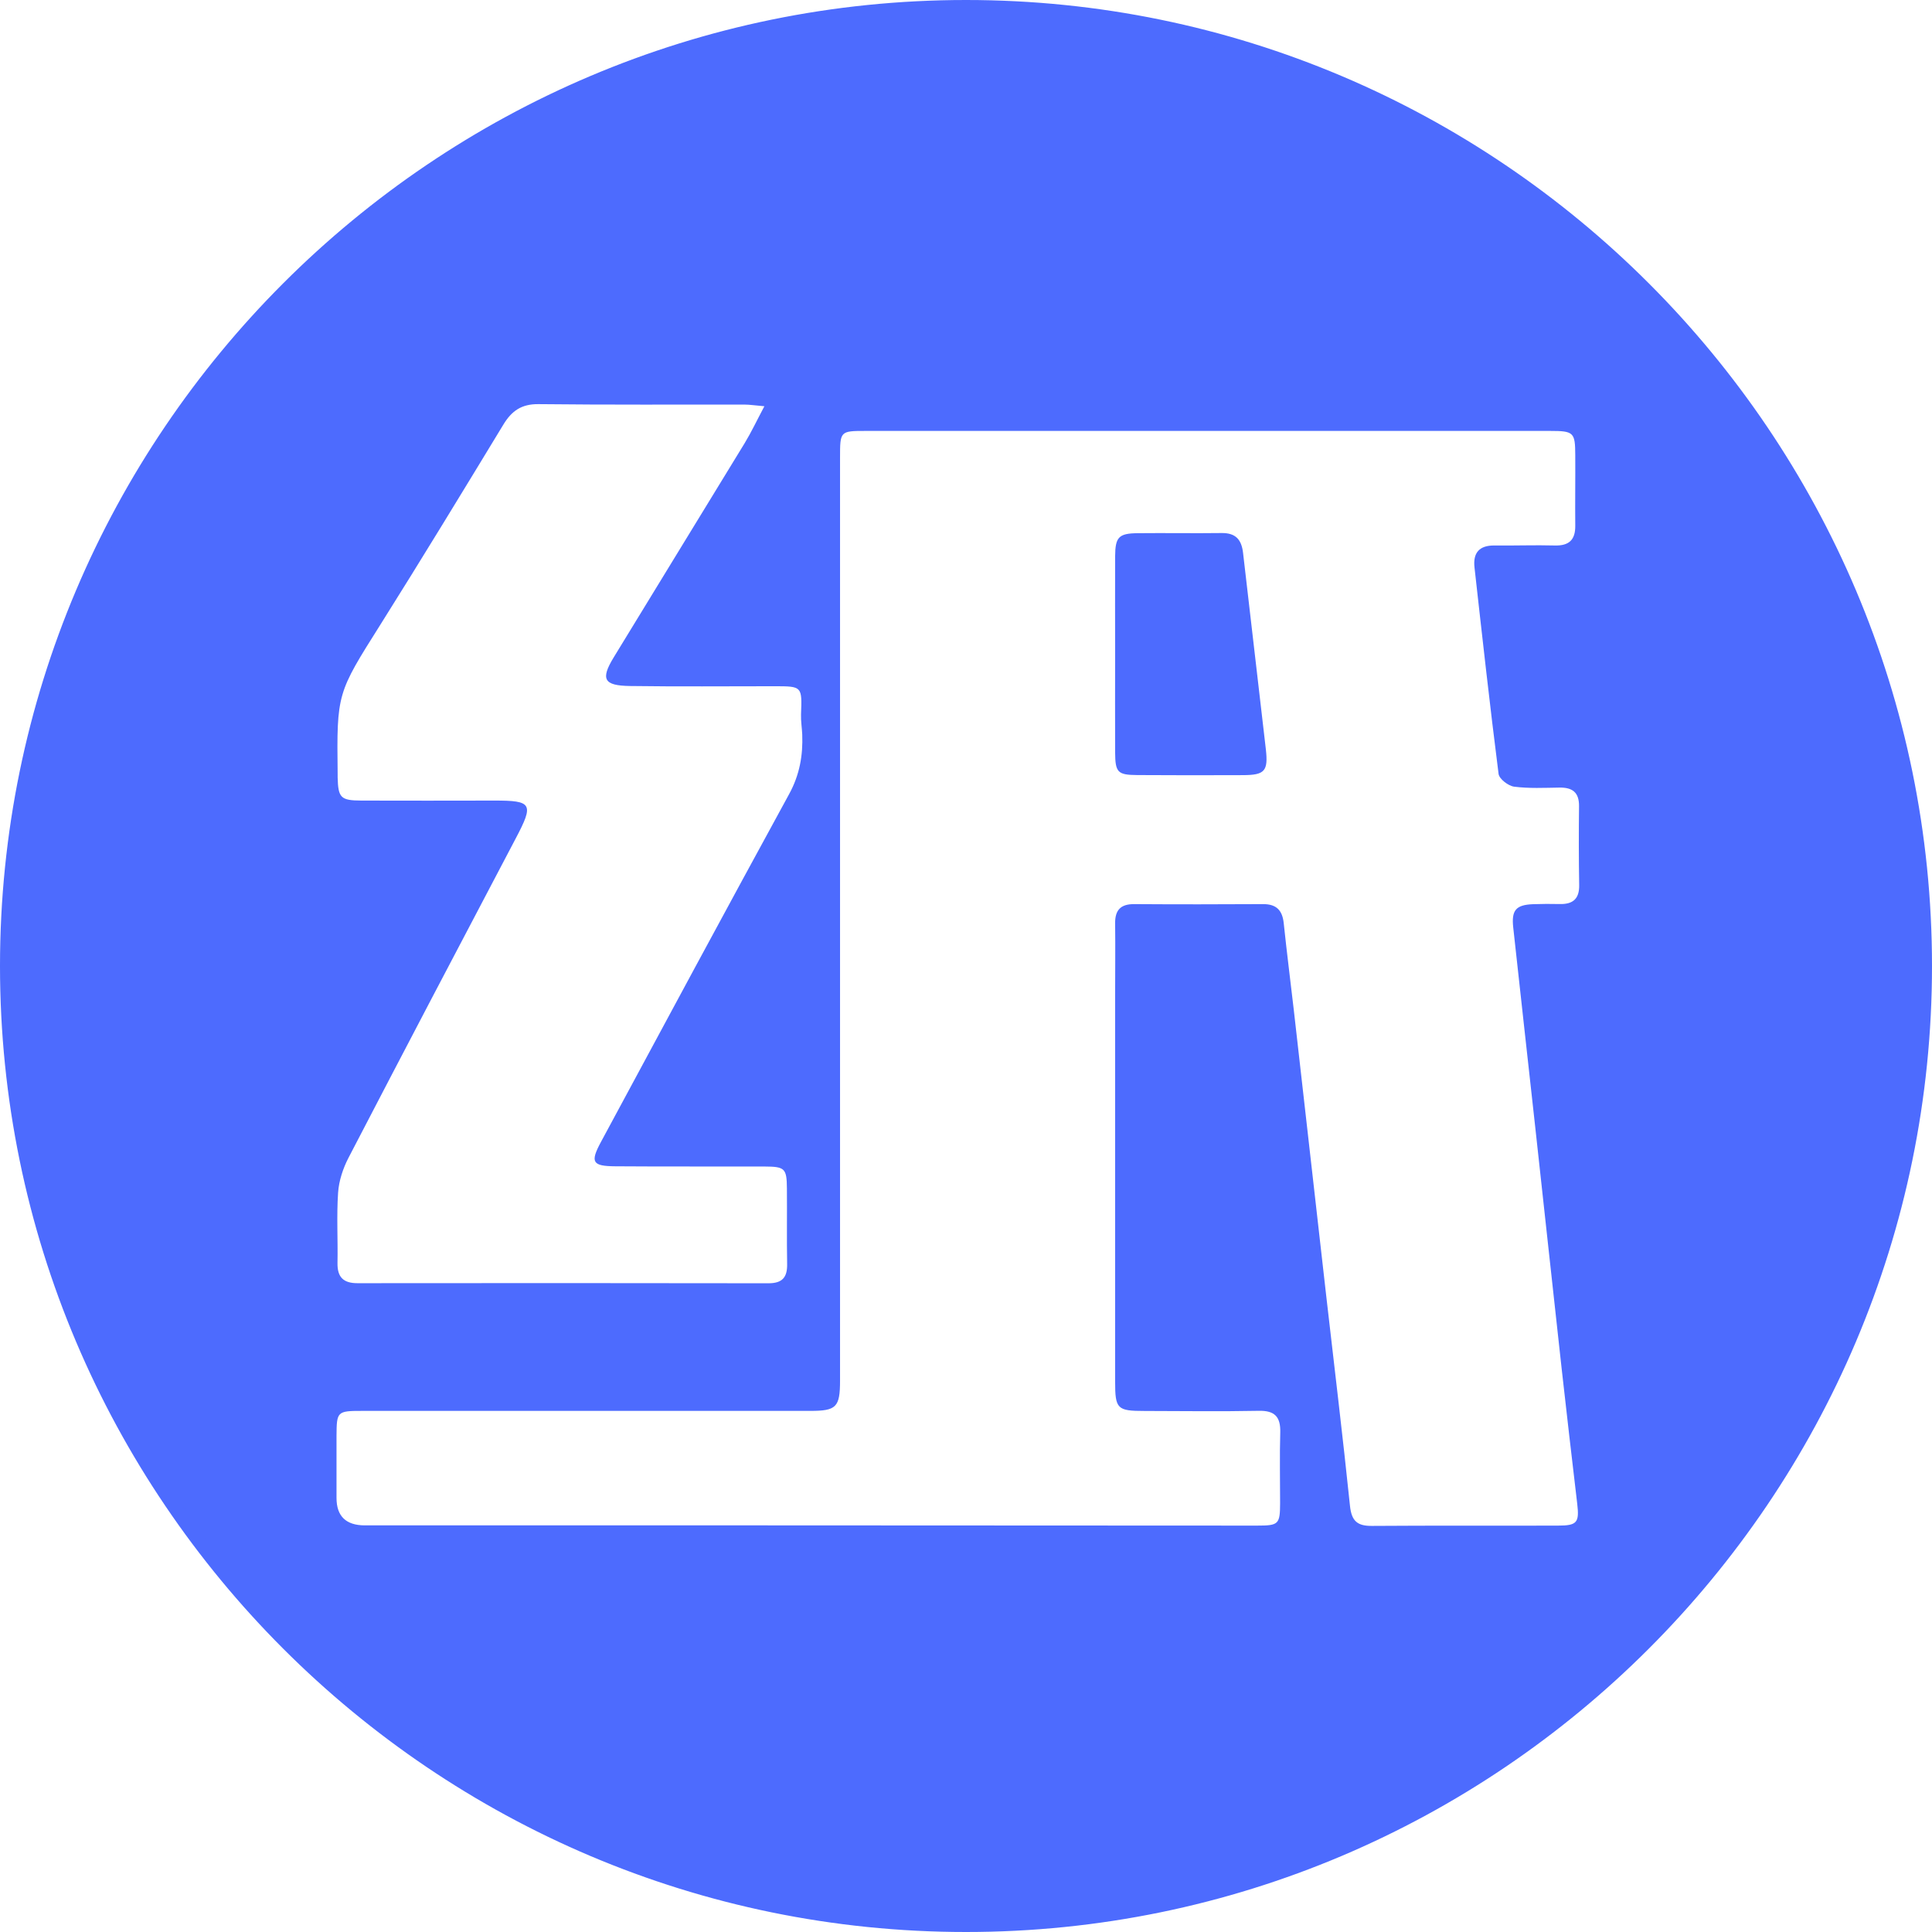 <?xml version="1.0" encoding="UTF-8"?>
<svg width="36" height="36" id="_图层_2" data-name="图层 2" xmlns="http://www.w3.org/2000/svg" viewBox="0 0 256 256">
  <defs>
    <style>
      .cls-1 {
        fill: #4d6bfe;
      }
    </style>
  </defs>
  <g id="_图层_1-2" data-name="图层 1">
    <g>
      <path class="cls-1" d="m128.01,254.28C58.5,255.53,1.33,197.05,1.43,128.1,1.54,58.49,58.62,1.18,128.04,1.7c36.46.28,67.34,13.52,92.19,39.87,24.42,25.89,35.62,57.14,34.21,92.76-2.53,63.68-56.61,121.01-126.44,119.94Zm-16.7-132.69h0c0,20.45,0,40.9,0,61.34,0,3.54-.49,4.02-3.95,4.02-5.11.01-10.22,0-15.34,0-14.67,0-29.34,0-44.01,0-3.34,0-3.4.07-3.42,3.31-.01,2.74,0,5.48,0,8.22q0,3.63,3.74,3.64c17.41,0,34.82,0,52.23,0,22,0,44.01.02,66.01.03,2.87,0,3.04-.17,3.05-3,0-3.11-.07-6.23.02-9.33.06-2.08-.72-2.93-2.86-2.88-5.04.1-10.07.03-15.11.02-3.65,0-3.91-.26-3.91-3.92,0-17.04,0-34.08,0-51.12,0-3.19.04-6.37,0-9.56-.02-1.76.72-2.57,2.52-2.56,5.7.04,11.41.03,17.11,0,1.74,0,2.53.82,2.71,2.52.4,3.83.89,7.64,1.33,11.47,1.45,12.72,2.88,25.45,4.33,38.17,1.05,9.19,2.17,18.38,3.12,27.58.21,2.03,1,2.67,2.92,2.65,8.22-.06,16.45-.01,24.67-.04,2.52,0,2.81-.42,2.52-2.9-.7-5.96-1.4-11.91-2.06-17.87-1.18-10.67-2.33-21.34-3.5-32-.97-8.83-1.96-17.66-2.92-26.49-.25-2.28.36-2.99,2.61-3.08,1.18-.04,2.37-.05,3.56-.02,1.73.04,2.6-.68,2.57-2.51-.06-3.48-.06-6.96-.02-10.45.02-1.84-.88-2.5-2.6-2.47-2,.03-4.02.13-5.99-.12-.78-.1-1.98-1.02-2.07-1.69-1.16-9.1-2.17-18.23-3.19-27.35-.22-1.94.62-2.94,2.64-2.92,2.67.03,5.34-.07,8,0,1.89.05,2.73-.75,2.71-2.62-.03-3.11.02-6.22,0-9.33-.01-3.04-.19-3.23-3.34-3.23-30.23,0-60.45,0-90.68,0-3.39,0-3.4.03-3.4,3.54,0,20.3,0,40.6,0,60.9Zm-10.01-67.76c-1.33-.11-1.97-.22-2.62-.22-9.11-.01-18.23.04-27.34-.06-2.23-.02-3.53.88-4.64,2.71-5.38,8.86-10.77,17.72-16.29,26.5-5.74,9.11-5.8,9.07-5.67,19.81,0,.15,0,.3,0,.44.07,2.7.4,3.06,3.14,3.07,5.85.02,11.71.01,17.56,0,5.1-.01,5.32.42,2.9,5.01-7.42,14.09-14.82,28.19-22.16,42.32-.73,1.41-1.27,3.04-1.38,4.61-.21,3.1-.02,6.22-.08,9.33-.03,1.87.76,2.68,2.65,2.68,18.15-.02,36.31-.02,54.46.01,1.85,0,2.5-.8,2.47-2.55-.06-3.33,0-6.67-.03-10-.02-2.66-.26-2.91-2.95-2.92-6.59-.02-13.19.02-19.78-.03-3.05-.02-3.36-.53-1.92-3.21,8.29-15.39,16.57-30.78,24.95-46.12,1.38-2.53,1.84-5.11,1.73-7.89-.04-.89-.19-1.77-.16-2.66.14-3.72.16-3.73-3.54-3.73-6.37,0-12.75.06-19.12-.03-3.48-.05-3.92-.9-2.17-3.78,5.78-9.49,11.6-18.95,17.38-28.43.86-1.42,1.57-2.93,2.6-4.87Z"/>
      <path class="cls-1" d="m147.76,86.59c0-4.3-.02-8.59,0-12.89.02-2.54.48-3.02,2.97-3.05,3.7-.04,7.41.03,11.11-.02,1.86-.03,2.66.83,2.87,2.61.99,8.68,2.03,17.35,3.02,26.03.33,2.92-.15,3.43-3.04,3.44-4.67.02-9.33.02-14-.01-2.6-.02-2.91-.35-2.93-3-.02-4.37,0-8.74,0-13.11h0Z"/>
      <path class="cls-1" d="m128,256C57.42,256,0,198.58,0,128S57.42,0,128,0s128,57.42,128,128-57.42,128-128,128Zm0-254.09C58.47,1.91,1.91,58.47,1.91,128s56.56,126.09,126.09,126.09,126.09-56.56,126.09-126.09S197.52,1.91,128,1.91Z"/>
    </g>
  </g>
</svg>
